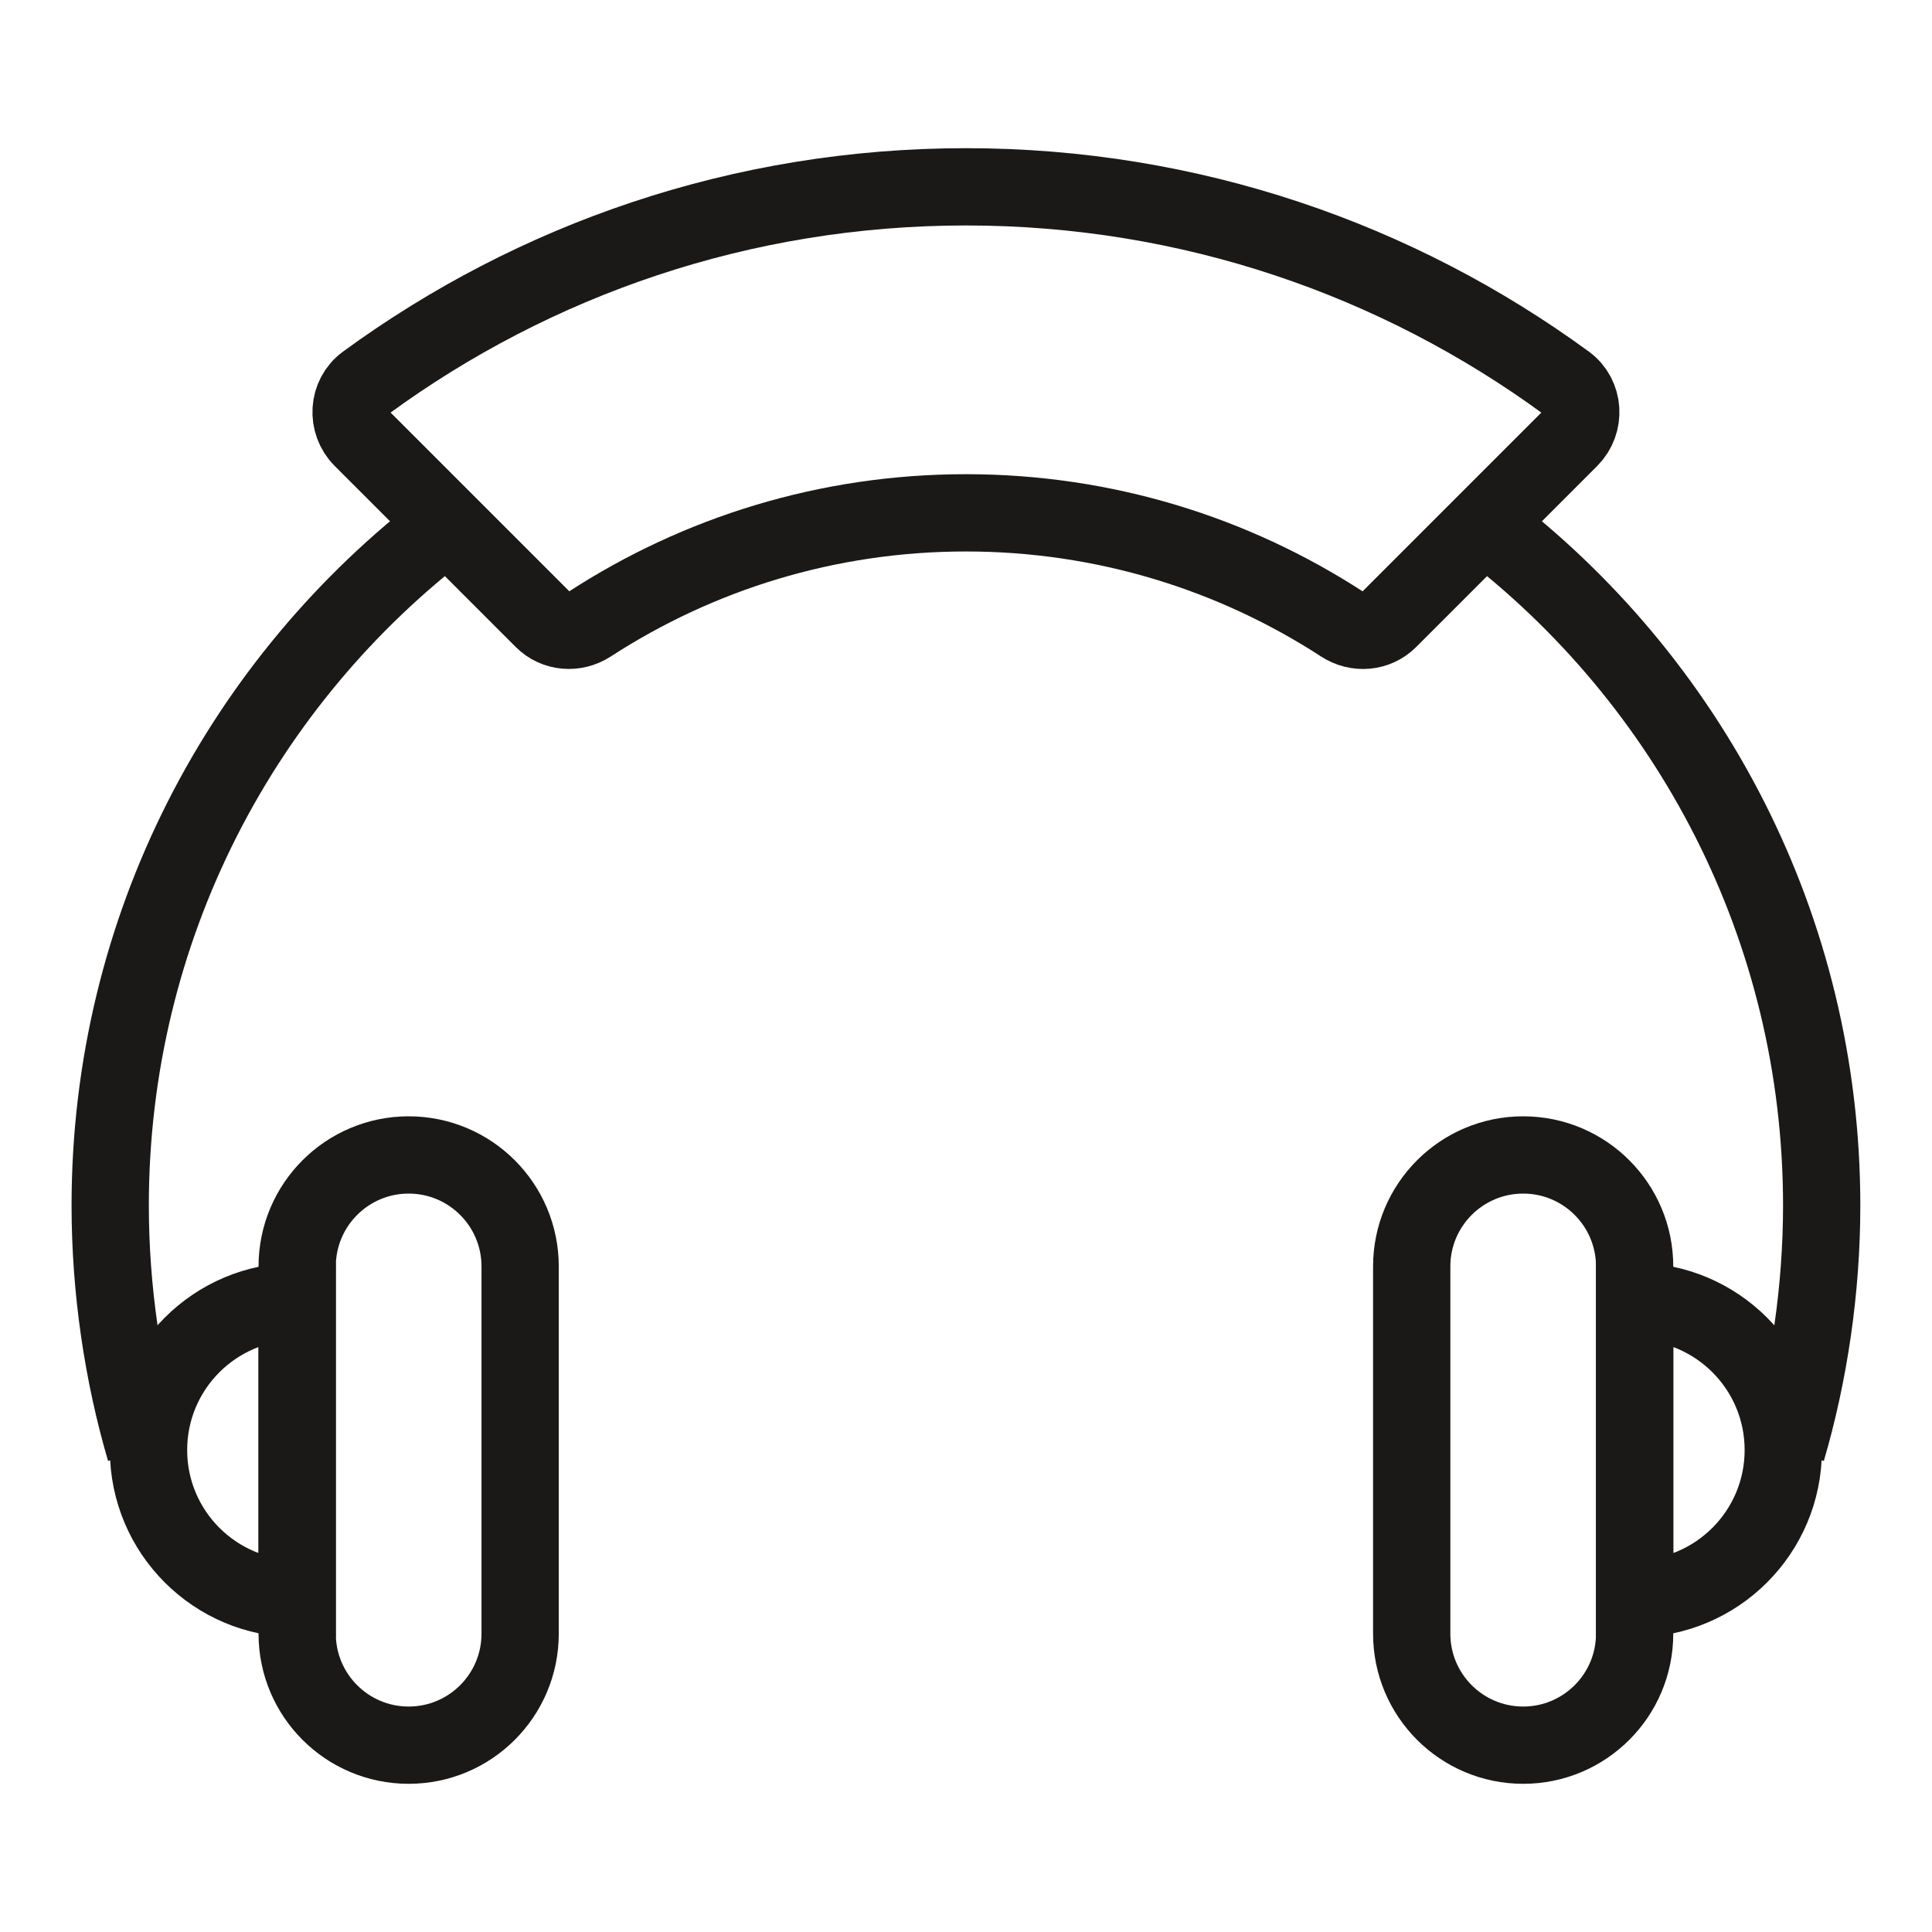<svg width="50" height="50" viewBox="0 0 50 50" fill="none" xmlns="http://www.w3.org/2000/svg">
<path d="M40.53 9.907C36.17 6.719 30.8 4.835 24.998 4.835C19.196 4.835 13.826 6.719 9.467 9.907C8.997 10.251 8.958 10.942 9.371 11.354L14.053 16.036C14.377 16.361 14.879 16.4 15.264 16.15C18.069 14.33 21.412 13.272 24.998 13.272C28.584 13.272 31.928 14.33 34.733 16.151C35.118 16.401 35.62 16.362 35.944 16.037L40.626 11.355C41.038 10.943 41 10.251 40.53 9.907Z" stroke="#1B1918" stroke-width="2" stroke-miterlimit="10"/>
<path d="M11.594 13.569C6.281 17.614 2.852 24.007 2.852 31.2C2.852 33.365 3.176 35.55 3.756 37.527" stroke="#1B1918" stroke-width="2" stroke-miterlimit="10"/>
<path d="M46.241 37.528C46.821 35.55 47.145 33.365 47.145 31.2C47.145 24.006 43.716 17.614 38.402 13.568" stroke="#1B1918" stroke-width="2" stroke-miterlimit="10"/>
<path d="M7.69 41.373C5.566 41.373 3.844 39.651 3.844 37.527C3.844 35.403 5.566 33.681 7.69 33.681V41.373Z" stroke="#1B1918" stroke-width="2" stroke-miterlimit="10"/>
<path d="M10.576 29.89C8.983 29.89 7.691 31.182 7.691 32.775V42.28C7.691 43.873 8.983 45.165 10.576 45.165C12.169 45.165 13.461 43.873 13.461 42.28V32.775C13.461 31.182 12.169 29.89 10.576 29.89Z" stroke="#1B1918" stroke-width="2" stroke-miterlimit="10"/>
<path d="M39.42 29.89C37.827 29.89 36.535 31.182 36.535 32.775V42.28C36.535 43.873 37.827 45.165 39.42 45.165C41.013 45.165 42.304 43.873 42.304 42.28V32.775C42.304 31.182 41.013 29.89 39.42 29.89Z" stroke="#1B1918" stroke-width="2" stroke-miterlimit="10"/>
<path d="M42.305 41.373C44.429 41.373 46.151 39.651 46.151 37.527C46.151 35.403 44.429 33.681 42.305 33.681V41.373Z" stroke="#1B1918" stroke-width="2" stroke-miterlimit="10"/>
</svg>
